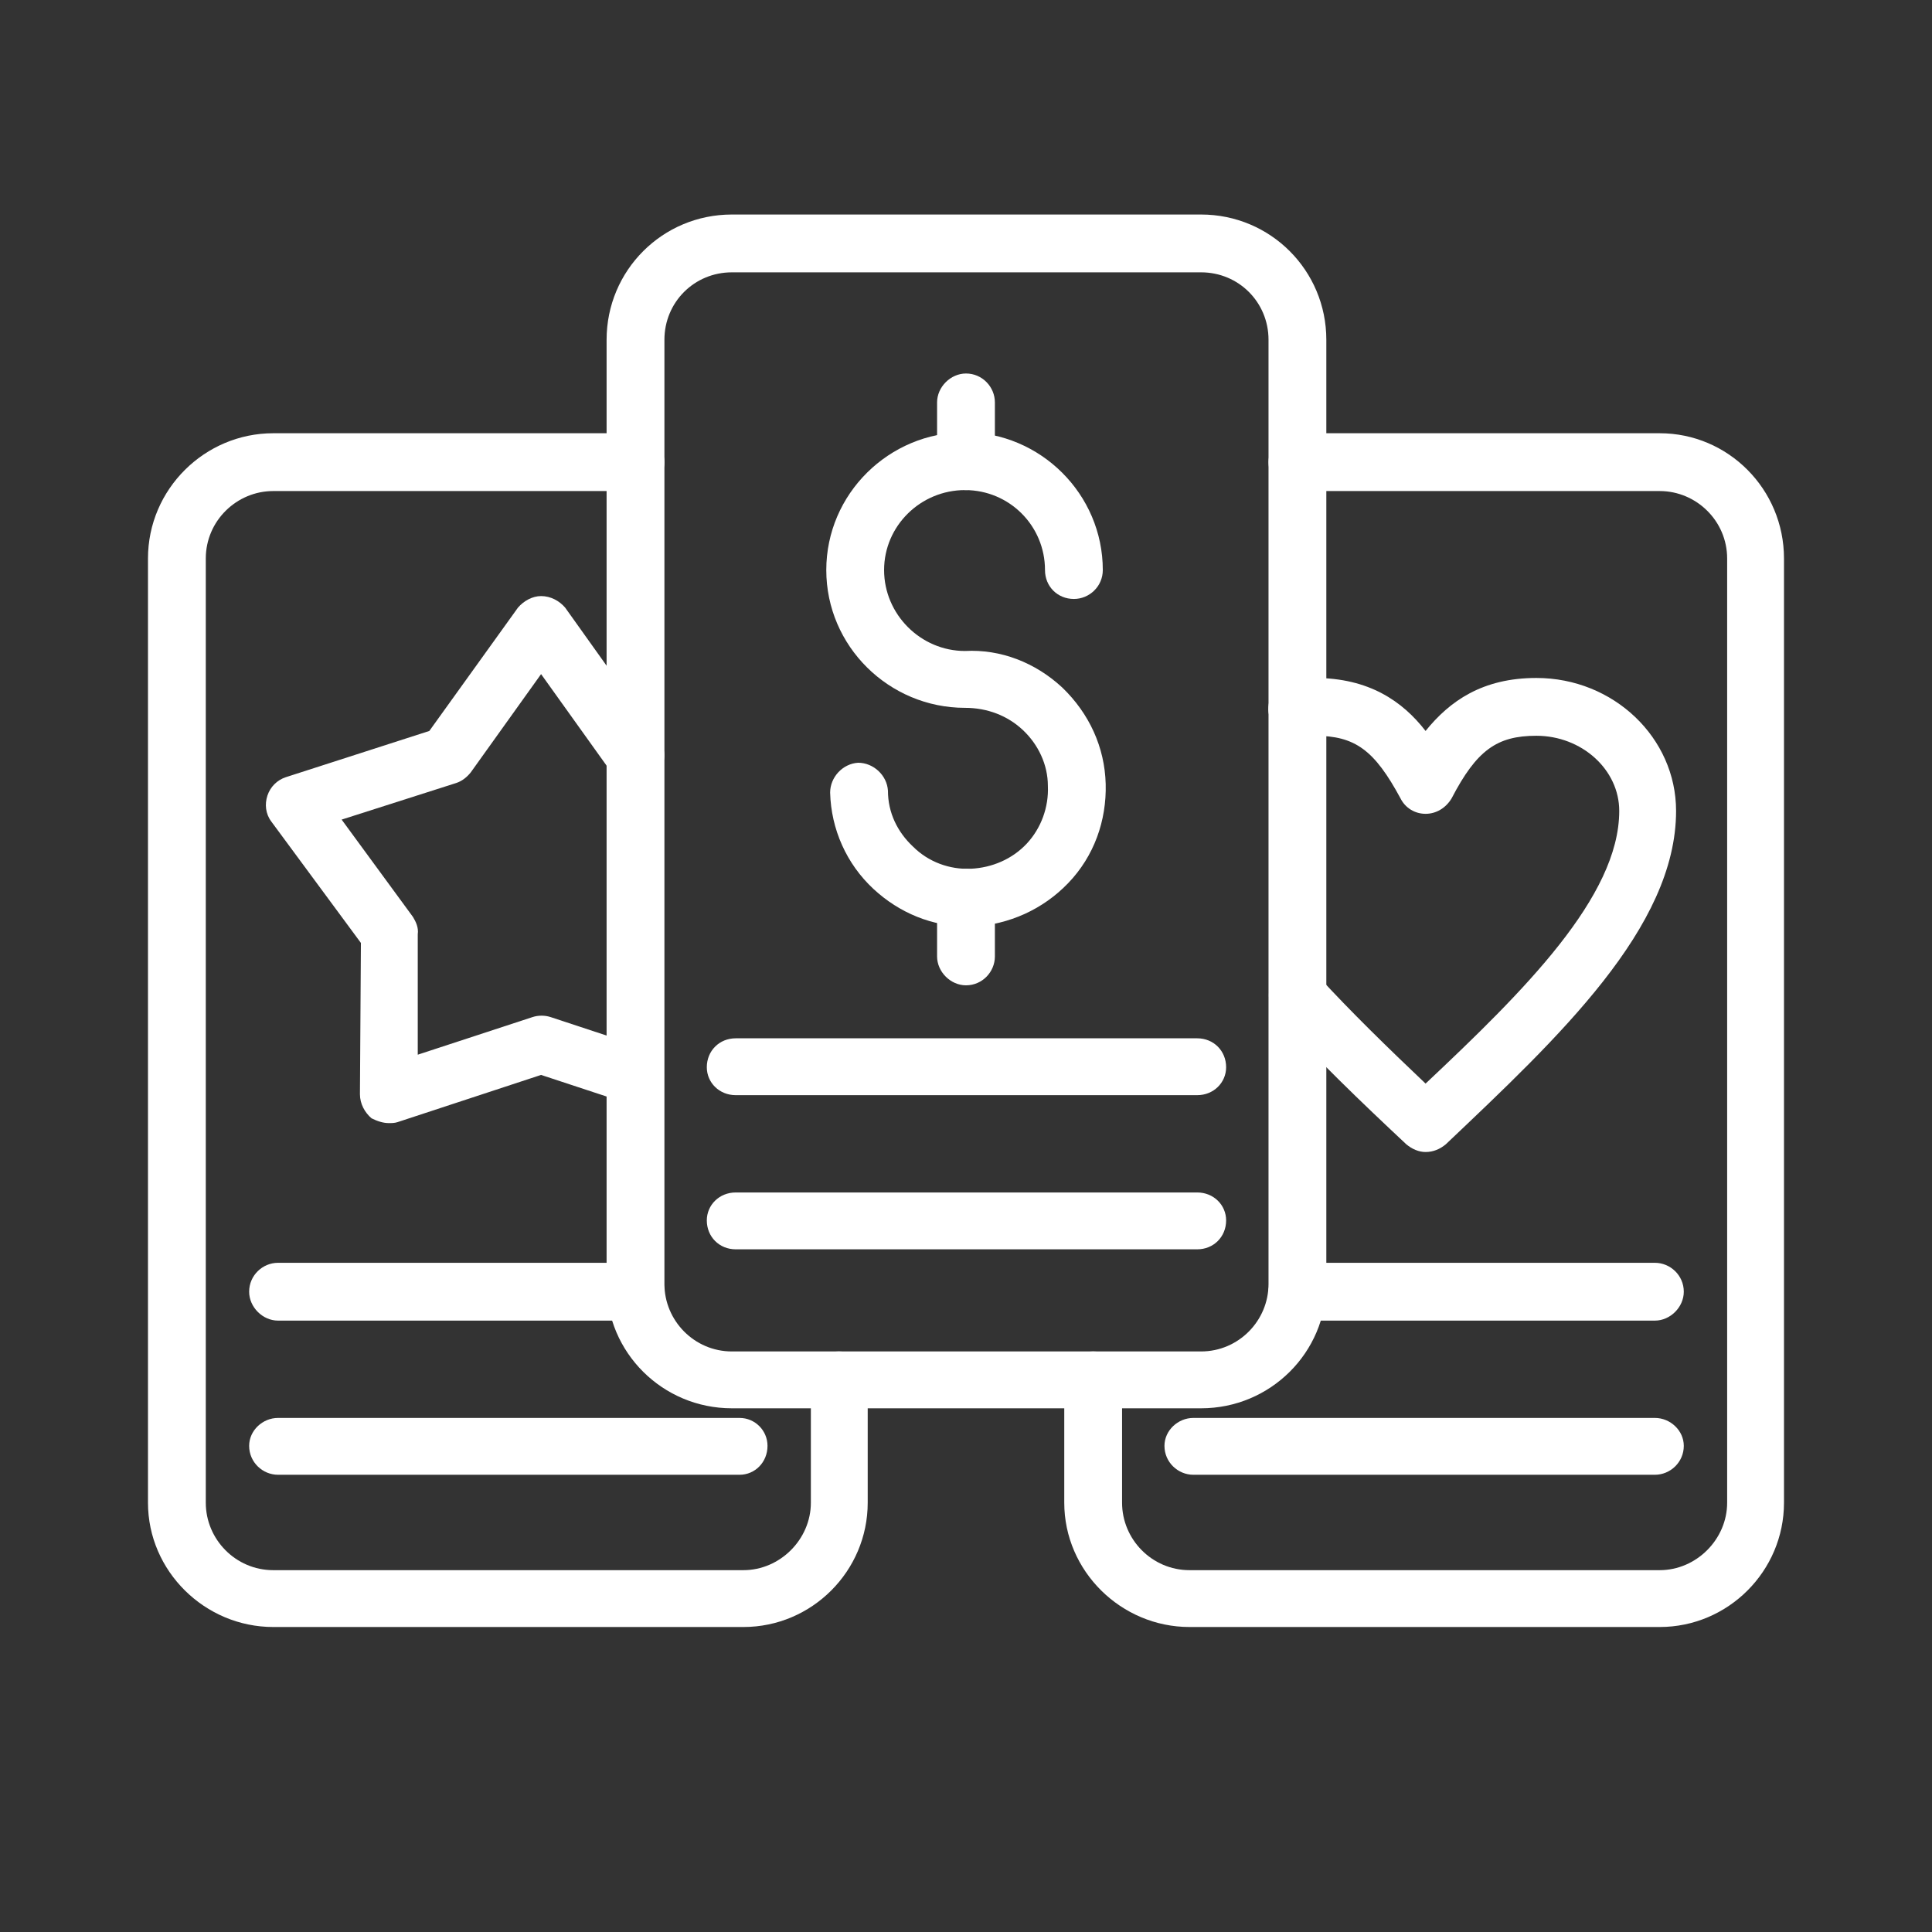<svg xmlns="http://www.w3.org/2000/svg" xmlns:xlink="http://www.w3.org/1999/xlink" width="1000" zoomAndPan="magnify" viewBox="0 0 750 750" height="1000" preserveAspectRatio="xMidYMid meet" version="1.0"><rect x="0" y="0" width="750" height="750" fill="#333333" stroke="none"/><defs><clipPath id="73d3c51f28"><path d="M 413 168 L 692.695 168 L 692.695 632 L 413 632 Z M 413 168 " clip-rule="nonzero"/></clipPath><clipPath id="56e62581b9"><path d="M 57.445 168 L 337 168 L 337 632 L 57.445 632 Z M 57.445 168 " clip-rule="nonzero"/></clipPath></defs><path fill="#ffffff" d="M 466.258 546.699 L 284.105 546.699 C 257.176 546.699 235.48 525.004 235.48 498.449 L 235.48 131.902 C 235.48 104.973 257.176 83.277 284.105 83.277 L 466.258 83.277 C 493.188 83.277 514.879 104.973 514.879 131.902 L 514.879 498.449 C 514.879 525.004 493.188 546.699 466.258 546.699 Z M 284.105 105.719 C 269.52 105.719 257.926 117.316 257.926 131.902 L 257.926 498.449 C 257.926 512.66 269.52 524.629 284.105 524.629 L 466.258 524.629 C 480.844 524.629 492.438 512.66 492.438 498.449 L 492.438 131.902 C 492.438 117.316 480.844 105.719 466.258 105.719 Z M 284.105 105.719 " fill-opacity="1" fill-rule="evenodd"/><g clip-path="url(#73d3c51f28)"><path fill="#ffffff" d="M 644.293 631.602 L 461.77 631.602 C 435.211 631.602 413.145 609.906 413.145 583.352 L 413.145 535.477 C 413.145 529.492 418.383 524.629 424.367 524.629 C 430.723 524.629 435.586 529.492 435.586 535.477 L 435.586 583.352 C 435.586 597.566 447.18 609.535 461.77 609.535 L 644.293 609.535 C 658.508 609.535 670.477 597.566 670.477 583.352 L 670.477 216.805 C 670.477 202.219 658.508 190.625 644.293 190.625 L 503.66 190.625 C 497.301 190.625 492.438 185.762 492.438 179.402 C 492.438 173.418 497.301 168.184 503.66 168.184 L 644.293 168.184 C 670.848 168.184 692.543 189.875 692.543 216.805 L 692.543 583.352 C 692.543 609.906 670.848 631.602 644.293 631.602 Z M 644.293 631.602 " fill-opacity="1" fill-rule="evenodd"/></g><g clip-path="url(#56e62581b9)"><path fill="#ffffff" d="M 288.594 631.602 L 106.07 631.602 C 79.512 631.602 57.445 609.906 57.445 583.352 L 57.445 216.805 C 57.445 189.875 79.512 168.184 106.07 168.184 L 246.703 168.184 C 252.688 168.184 257.926 173.418 257.926 179.402 C 257.926 185.762 252.688 190.625 246.703 190.625 L 106.07 190.625 C 91.855 190.625 79.887 202.219 79.887 216.805 L 79.887 583.352 C 79.887 597.566 91.48 609.535 106.07 609.535 L 288.594 609.535 C 302.809 609.535 314.777 597.566 314.777 583.352 L 314.777 535.852 C 314.777 529.492 319.637 524.629 325.621 524.629 C 331.98 524.629 336.844 529.492 336.844 535.852 L 336.844 583.352 C 336.844 609.906 315.148 631.602 288.594 631.602 Z M 288.594 631.602 " fill-opacity="1" fill-rule="evenodd"/></g><path fill="#ffffff" d="M 150.953 435.984 C 148.707 435.984 146.465 435.238 144.219 434.117 C 141.602 431.871 139.73 428.504 139.73 424.766 L 140.105 366.043 L 105.32 318.914 C 103.078 315.922 102.703 312.184 103.824 308.816 C 104.945 305.449 107.566 302.832 110.93 301.711 L 166.66 283.758 L 201.07 235.883 C 203.316 233.262 206.684 231.395 210.047 231.395 C 213.789 231.395 217.156 233.262 219.398 235.883 L 255.68 286.75 C 259.422 291.609 258.297 298.719 253.062 302.082 C 248.199 305.824 241.094 304.703 237.352 299.84 L 210.047 261.688 L 182.746 299.84 C 181.25 301.711 179.379 303.207 177.133 303.953 L 132.625 318.168 L 160.305 355.945 C 161.426 357.812 162.547 360.059 162.172 362.676 L 162.172 409.43 L 206.684 394.844 C 208.926 394.094 211.543 394.094 213.789 394.844 L 250.07 406.812 C 256.055 408.68 259.047 415.039 257.176 421.023 C 255.305 426.637 248.945 430 242.961 428.133 L 210.047 417.285 L 154.32 435.613 C 153.195 435.984 152.074 435.984 150.953 435.984 Z M 150.953 435.984 " fill-opacity="1" fill-rule="evenodd"/><path fill="#ffffff" d="M 246.703 512.66 L 107.938 512.66 C 101.953 512.66 96.719 507.426 96.719 501.441 C 96.719 495.082 101.953 490.219 107.938 490.219 L 246.703 490.219 C 253.062 490.219 257.926 495.082 257.926 501.441 C 257.926 507.426 253.062 512.66 246.703 512.66 Z M 246.703 512.66 " fill-opacity="1" fill-rule="evenodd"/><path fill="#ffffff" d="M 287.098 572.504 L 107.938 572.504 C 101.953 572.504 96.719 567.645 96.719 561.285 C 96.719 555.301 101.953 550.438 107.938 550.438 L 287.098 550.438 C 293.082 550.438 297.945 555.301 297.945 561.285 C 297.945 567.645 293.082 572.504 287.098 572.504 Z M 287.098 572.504 " fill-opacity="1" fill-rule="evenodd"/><path fill="#ffffff" d="M 553.406 447.207 C 550.785 447.207 548.168 446.086 545.926 444.215 C 528.344 427.758 510.391 410.551 495.43 393.719 C 491.316 389.23 491.691 382.125 496.18 378.012 C 500.668 373.898 507.773 374.27 511.887 379.133 C 524.23 392.598 538.816 406.812 553.406 420.648 C 591.555 384.742 628.586 348.09 628.586 314.801 C 628.586 298.719 613.996 285.625 596.418 285.625 C 581.082 285.625 573.23 291.238 563.504 309.938 C 561.258 313.68 557.52 315.922 553.406 315.922 C 549.289 315.922 545.551 313.68 543.68 309.938 C 533.582 291.238 526.102 285.625 510.391 285.625 C 508.895 285.625 507.027 285.625 505.156 286 C 499.172 287.121 493.562 282.633 492.438 276.648 C 491.691 270.664 495.805 265.055 501.789 263.934 C 504.781 263.559 507.773 263.184 510.391 263.184 C 531.336 263.184 544.43 272.16 553.406 283.758 C 562.754 272.16 575.473 263.184 596.418 263.184 C 626.34 263.184 650.652 286.375 650.652 314.801 C 650.652 360.059 605.02 402.695 561.258 444.215 C 559.016 446.086 556.398 447.207 553.406 447.207 Z M 553.406 447.207 " fill-opacity="1" fill-rule="evenodd"/><path fill="#ffffff" d="M 642.422 512.66 L 503.66 512.66 C 497.301 512.66 492.438 507.426 492.438 501.441 C 492.438 495.082 497.301 490.219 503.66 490.219 L 642.422 490.219 C 648.406 490.219 653.645 495.082 653.645 501.441 C 653.645 507.426 648.406 512.66 642.422 512.66 Z M 642.422 512.66 " fill-opacity="1" fill-rule="evenodd"/><path fill="#ffffff" d="M 642.422 572.504 L 463.266 572.504 C 457.281 572.504 452.043 567.645 452.043 561.285 C 452.043 555.301 457.281 550.438 463.266 550.438 L 642.422 550.438 C 648.406 550.438 653.645 555.301 653.645 561.285 C 653.645 567.645 648.406 572.504 642.422 572.504 Z M 642.422 572.504 " fill-opacity="1" fill-rule="evenodd"/><path fill="#ffffff" d="M 375.742 359.684 C 361.902 359.684 349.188 354.449 339.086 345.098 C 328.613 335.371 322.629 321.906 322.258 307.695 C 322.258 301.711 327.117 296.473 333.102 296.098 C 339.086 296.098 344.324 300.961 344.699 306.945 C 344.699 315.547 348.438 323.031 354.422 328.641 C 360.406 334.625 368.637 337.617 376.863 337.242 C 385.094 336.867 392.949 333.504 398.559 327.52 C 404.168 321.535 407.16 313.305 406.785 305.074 C 406.785 296.848 403.047 288.992 397.062 283.383 C 391.078 277.773 383.223 274.781 374.621 274.781 C 345.07 274.781 320.762 250.844 320.762 221.293 C 320.762 191.746 345.07 167.809 374.621 167.809 C 403.793 167.809 428.105 191.746 428.105 221.293 C 428.105 227.652 422.871 232.516 416.887 232.516 C 410.527 232.516 405.664 227.652 405.664 221.293 C 405.664 204.09 391.824 190.25 374.621 190.25 C 357.414 190.25 343.203 204.09 343.203 221.293 C 343.203 238.5 357.414 252.711 374.621 252.711 C 388.461 251.965 401.926 257.199 412.398 266.926 C 422.871 277.023 428.855 290.113 429.227 304.328 C 429.602 318.543 424.738 332.379 414.641 342.852 C 404.918 352.953 391.824 358.938 377.613 359.684 C 376.863 359.684 376.492 359.684 375.742 359.684 Z M 375.742 359.684 " fill-opacity="1" fill-rule="evenodd"/><path fill="#ffffff" d="M 374.996 382.5 C 369.012 382.5 363.773 377.262 363.773 371.277 L 363.773 348.465 C 363.773 342.105 369.012 337.242 374.996 337.242 C 381.352 337.242 386.215 342.105 386.215 348.465 L 386.215 371.277 C 386.215 377.262 381.352 382.5 374.996 382.5 Z M 374.996 190.25 C 369.012 190.25 363.773 185.387 363.773 179.027 L 363.773 156.215 C 363.773 150.23 369.012 144.992 374.996 144.992 C 381.352 144.992 386.215 150.23 386.215 156.215 L 386.215 179.027 C 386.215 185.387 381.352 190.25 374.996 190.25 Z M 374.996 190.25 " fill-opacity="1" fill-rule="evenodd"/><path fill="#ffffff" d="M 464.762 425.141 L 285.602 425.141 C 279.242 425.141 274.383 420.277 274.383 414.293 C 274.383 407.934 279.242 403.07 285.602 403.07 L 464.762 403.07 C 471.121 403.07 475.98 407.934 475.98 414.293 C 475.98 420.277 471.121 425.141 464.762 425.141 Z M 464.762 425.141 " fill-opacity="1" fill-rule="evenodd"/><path fill="#ffffff" d="M 464.762 484.984 L 285.602 484.984 C 279.242 484.984 274.383 480.121 274.383 473.762 C 274.383 467.777 279.242 462.914 285.602 462.914 L 464.762 462.914 C 471.121 462.914 475.98 467.777 475.98 473.762 C 475.98 480.121 471.121 484.984 464.762 484.984 Z M 464.762 484.984 " fill-opacity="1" fill-rule="evenodd"/></svg>